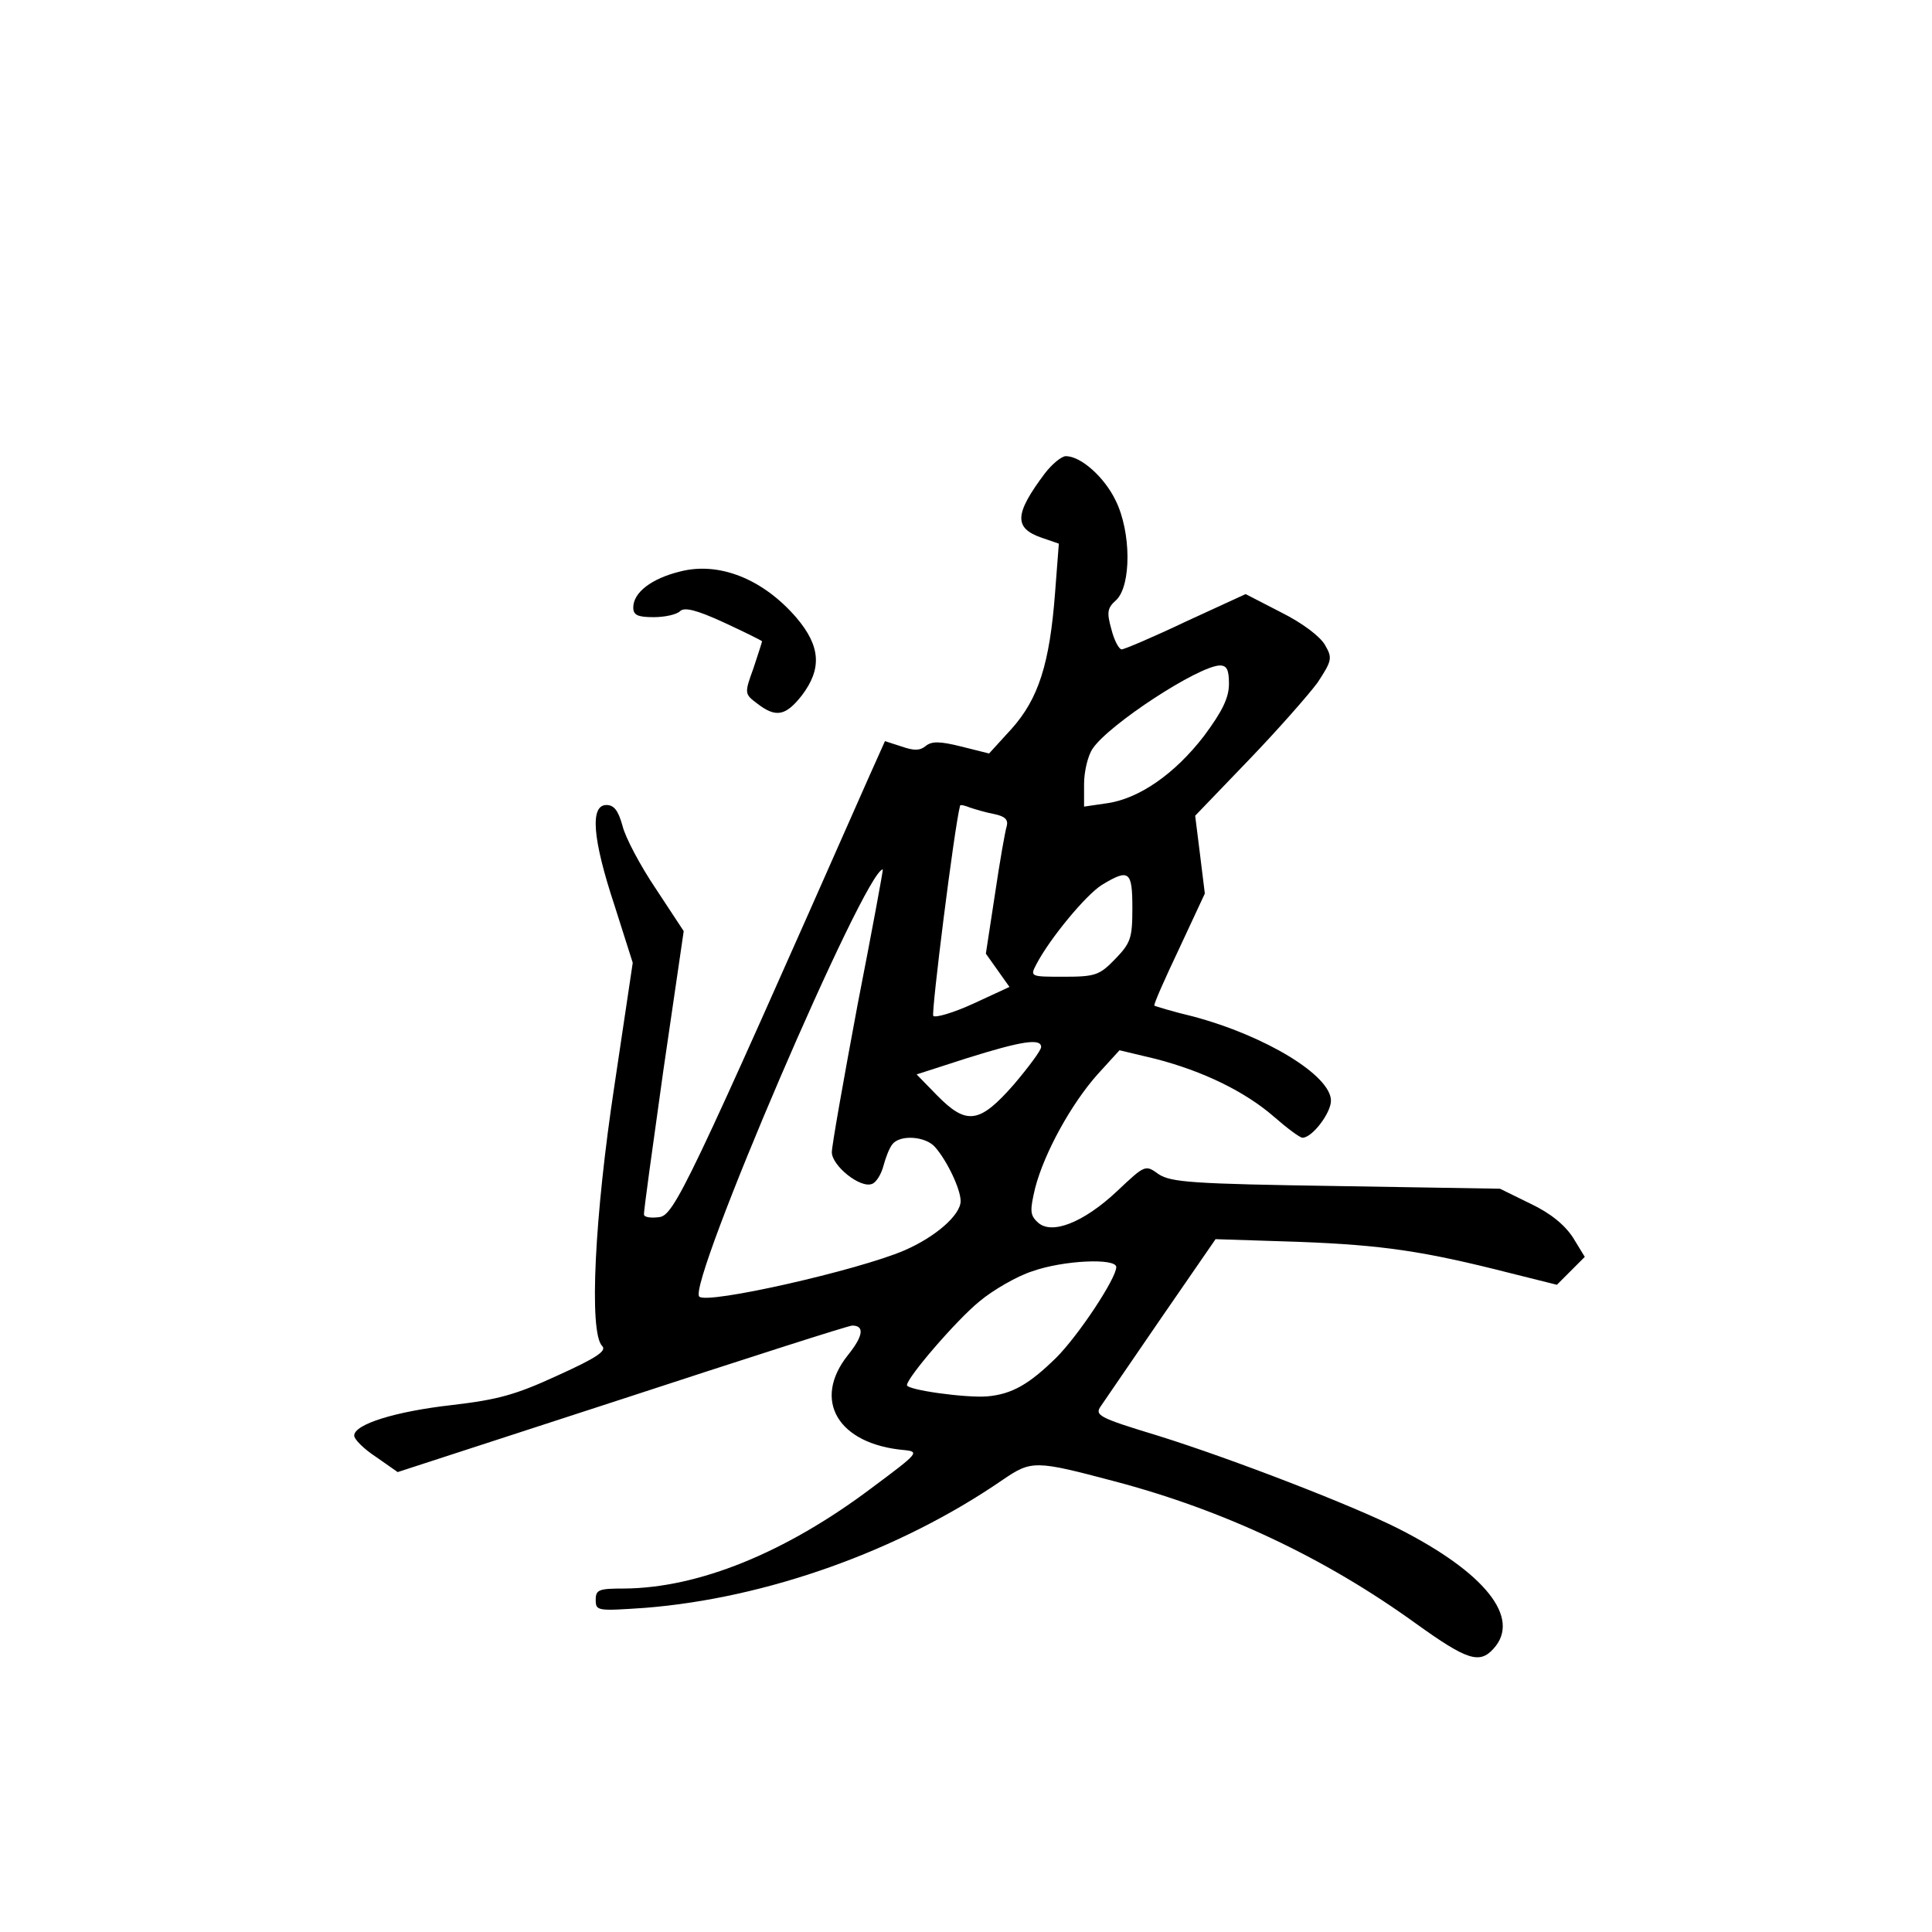 <?xml version="1.0" standalone="no"?>
<!DOCTYPE svg PUBLIC "-//W3C//DTD SVG 20010904//EN"
 "http://www.w3.org/TR/2001/REC-SVG-20010904/DTD/svg10.dtd">
<svg version="1.0" xmlns="http://www.w3.org/2000/svg"
 width="360pt" height="360pt" viewBox="0 0 360 360"
 preserveAspectRatio="xMidYMid meet">
<g transform="translate(0,360) scale(0.1,-0.1)"
fill="#000000" stroke="none">
<path d="M1947 2718 c-57 -76 -58 -102 -6 -120 l32 -11 -7 -91 c-10 -133 -31
-198 -81 -254 l-42 -46 -52 13 c-40 10 -55 10 -66 1 -11 -9 -22 -9 -45 -1
l-31 10 -30 -67 c-338 -765 -363 -817 -391 -820 -16 -2 -28 0 -28 5 -1 4 16
125 36 268 l38 260 -52 79 c-29 43 -57 96 -62 117 -8 29 -16 39 -30 39 -31 0
-26 -63 15 -187 l34 -107 -34 -228 c-37 -243 -48 -461 -23 -486 9 -9 -10 -22
-83 -55 -78 -36 -111 -45 -196 -55 -107 -12 -183 -36 -183 -57 0 -7 18 -25 41
-40 l40 -28 418 136 c229 75 422 137 429 137 23 0 21 -19 -8 -55 -67 -84 -19
-166 105 -177 29 -3 26 -6 -60 -70 -162 -122 -324 -187 -462 -188 -47 0 -53
-2 -53 -21 0 -21 3 -21 92 -15 226 18 474 106 667 239 53 36 60 36 207 -3 205
-54 393 -143 562 -265 96 -69 119 -76 145 -47 52 57 -16 142 -178 224 -83 42
-307 129 -448 173 -112 34 -118 38 -105 56 7 10 58 85 113 165 l100 145 155
-5 c156 -6 232 -17 393 -58 l88 -22 26 26 26 26 -22 36 c-15 23 -41 45 -79 63
l-57 28 -305 5 c-268 4 -308 7 -331 22 -25 18 -25 18 -78 -32 -63 -59 -123
-82 -148 -57 -14 13 -14 22 -4 64 17 65 67 156 116 211 l41 45 67 -16 c89 -23
167 -61 221 -108 24 -21 48 -39 53 -39 18 0 53 46 53 69 0 47 -122 121 -257
157 -38 9 -70 19 -72 20 -2 2 19 49 46 106 l48 103 -9 73 -9 72 99 103 c54 56
112 122 129 145 27 41 28 46 14 70 -9 16 -42 41 -82 61 l-66 34 -111 -51 c-61
-29 -115 -52 -120 -52 -5 0 -14 17 -19 37 -9 32 -8 40 9 55 28 27 28 126 -1
185 -21 44 -65 83 -93 83 -8 0 -26 -15 -39 -32z m343 -392 c0 -26 -12 -51 -47
-98 -54 -70 -121 -117 -182 -125 l-41 -6 0 42 c0 23 7 53 16 66 30 45 197 154
237 155 13 0 17 -8 17 -34z m-437 -243 c19 -4 26 -10 23 -22 -3 -9 -13 -66
-22 -127 l-17 -111 22 -31 22 -31 -67 -31 c-37 -17 -71 -27 -75 -23 -4 6 39
350 50 392 1 2 9 0 19 -4 9 -3 29 -9 45 -12z m-255 -355 c-26 -139 -48 -263
-48 -275 0 -25 53 -68 75 -59 8 3 17 18 21 33 4 15 11 34 17 41 14 18 61 15
79 -5 23 -26 48 -79 48 -101 0 -26 -47 -67 -105 -92 -86 -37 -368 -101 -382
-86 -23 22 309 796 342 796 1 0 -20 -114 -47 -252z m512 180 c0 -56 -3 -65
-32 -95 -29 -30 -37 -33 -95 -33 -63 0 -64 0 -52 23 25 48 92 129 122 148 51
31 57 26 57 -43z m-170 -259 c0 -6 -23 -37 -51 -70 -64 -73 -88 -76 -143 -20
l-38 39 93 30 c102 32 139 38 139 21z m140 -410 c0 -21 -70 -127 -112 -169
-50 -49 -82 -68 -129 -72 -40 -3 -149 12 -149 21 0 14 92 121 135 156 25 21
70 47 98 56 59 21 157 25 157 8z"/>
<path d="M1267 2535 c-53 -13 -87 -39 -87 -67 0 -14 8 -18 38 -18 21 0 43 5
49 11 8 8 30 3 82 -21 39 -18 71 -34 71 -35 0 -1 -7 -23 -16 -50 -17 -47 -17
-48 7 -66 35 -27 53 -23 83 15 38 50 35 92 -10 145 -62 72 -144 105 -217 86z"/>
</g>
</svg>
